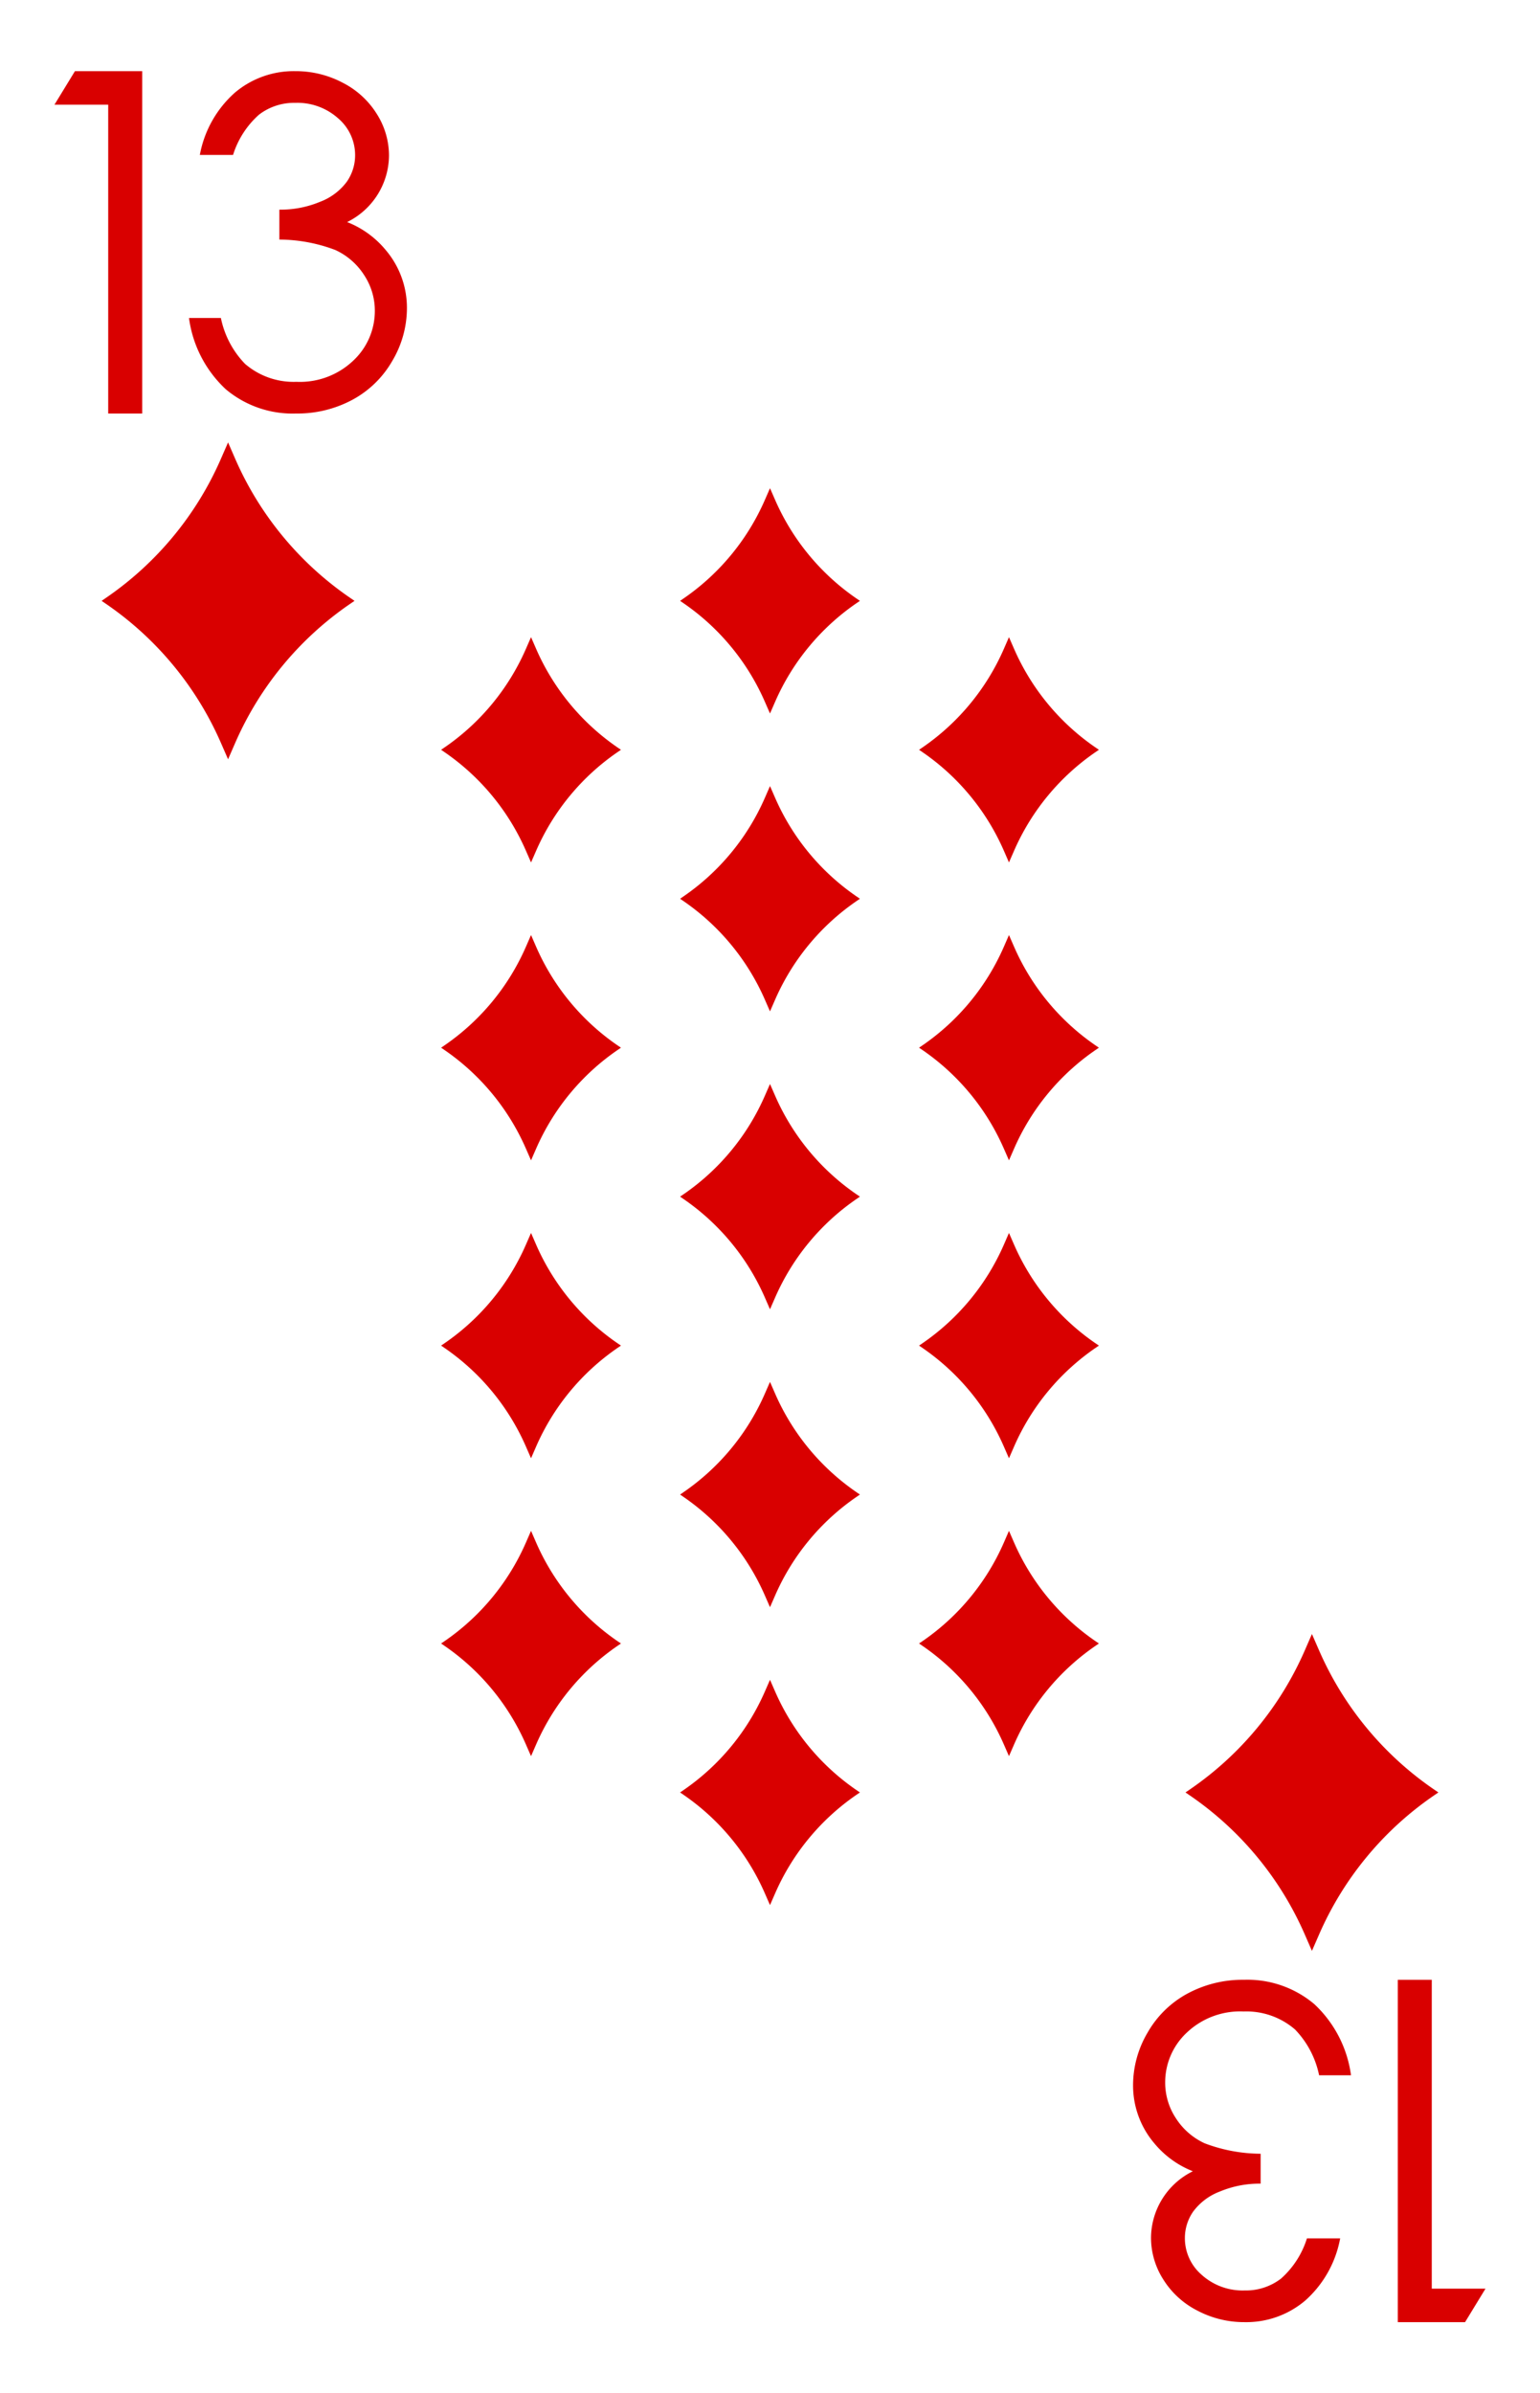 <svg xmlns="http://www.w3.org/2000/svg" viewBox="0 0 103 160"><path fill="#fff" d="M0 0h103v160H0z"/><path d="M5.012 4.758H9.51v22.886H7.237V6.998H3.643zm10.576 5.599h-2.222a7.342 7.342 0 0 1 2.326-4.148 6.09 6.09 0 0 1 4.06-1.452 6.708 6.708 0 0 1 3.177.778 5.755 5.755 0 0 1 2.281 2.096 5.2 5.2 0 0 1 .807 2.755 4.996 4.996 0 0 1-2.8 4.46 6.35 6.35 0 0 1 2.578 1.866 5.965 5.965 0 0 1 1.422 3.881 6.925 6.925 0 0 1-.978 3.533 6.782 6.782 0 0 1-2.666 2.6 7.776 7.776 0 0 1-3.778.919 6.937 6.937 0 0 1-4.695-1.623 7.94 7.94 0 0 1-2.459-4.762h2.133a6.184 6.184 0 0 0 1.615 3.066 4.976 4.976 0 0 0 3.437 1.2 5.176 5.176 0 0 0 3.807-1.422 4.542 4.542 0 0 0 1.437-3.333 4.313 4.313 0 0 0-.719-2.385 4.525 4.525 0 0 0-1.926-1.674 10.688 10.688 0 0 0-3.74-.696v-2a6.862 6.862 0 0 0 2.725-.526 3.973 3.973 0 0 0 1.785-1.34 3.091 3.091 0 0 0 .556-1.778 3.227 3.227 0 0 0-1.134-2.46 4.083 4.083 0 0 0-2.866-1.036 3.848 3.848 0 0 0-2.43.792 5.98 5.98 0 0 0-1.733 2.689zm-.334 40.403-.484-1.108a21.84 21.84 0 0 0-7.674-9.277l-.3-.206.3-.206a21.84 21.84 0 0 0 7.674-9.277l.484-1.108.483 1.108a21.84 21.84 0 0 0 7.674 9.277l.3.206-.3.206a21.84 21.84 0 0 0-7.674 9.277zm82.734 104.483H93.49v-22.887h2.272v20.646h3.594zm-10.576-5.6h2.222a7.342 7.342 0 0 1-2.326 4.148 6.09 6.09 0 0 1-4.06 1.452 6.708 6.708 0 0 1-3.177-.778 5.755 5.755 0 0 1-2.28-2.096 5.2 5.2 0 0 1-.808-2.756 4.996 4.996 0 0 1 2.8-4.458 6.35 6.35 0 0 1-2.578-1.867 5.965 5.965 0 0 1-1.422-3.881 6.925 6.925 0 0 1 .978-3.533 6.782 6.782 0 0 1 2.666-2.6 7.776 7.776 0 0 1 3.778-.919 6.937 6.937 0 0 1 4.695 1.623 7.94 7.94 0 0 1 2.459 4.762h-2.133a6.184 6.184 0 0 0-1.614-3.066 4.976 4.976 0 0 0-3.437-1.2 5.176 5.176 0 0 0-3.807 1.422 4.542 4.542 0 0 0-1.437 3.333 4.313 4.313 0 0 0 .718 2.385 4.525 4.525 0 0 0 1.926 1.674 10.688 10.688 0 0 0 3.74.696v2a6.862 6.862 0 0 0-2.726.526 3.973 3.973 0 0 0-1.785 1.34 3.091 3.091 0 0 0-.555 1.778 3.227 3.227 0 0 0 1.133 2.46 4.083 4.083 0 0 0 2.866 1.036 3.848 3.848 0 0 0 2.43-.792 5.98 5.98 0 0 0 1.734-2.689zm.334-40.403.484 1.108a21.84 21.84 0 0 0 7.673 9.277l.3.206-.3.206a21.84 21.84 0 0 0-7.673 9.277l-.484 1.108-.483-1.108a21.84 21.84 0 0 0-7.674-9.277l-.3-.206.3-.206a21.84 21.84 0 0 0 7.674-9.277zM51.5 112.3l.344.787a15.53 15.53 0 0 0 5.457 6.598l.213.146-.213.146a15.53 15.53 0 0 0-5.457 6.598l-.344.787-.344-.787a15.53 15.53 0 0 0-5.457-6.598l-.213-.146.213-.146a15.53 15.53 0 0 0 5.457-6.598zm0-39.831.344.787a15.53 15.53 0 0 0 5.457 6.598l.213.146-.213.146a15.53 15.53 0 0 0-5.457 6.598l-.344.787-.344-.787a15.53 15.53 0 0 0-5.457-6.598L45.486 80l.213-.146a15.53 15.53 0 0 0 5.457-6.598zm0 19.916.344.787a15.53 15.53 0 0 0 5.457 6.597l.213.146-.213.147a15.53 15.53 0 0 0-5.457 6.597l-.344.787-.344-.787a15.53 15.53 0 0 0-5.457-6.597l-.213-.146.213-.147a15.53 15.53 0 0 0 5.457-6.597zm0-39.832.344.788a15.53 15.53 0 0 0 5.457 6.597l.213.146-.213.147a15.53 15.53 0 0 0-5.457 6.597l-.344.787-.344-.787a15.53 15.53 0 0 0-5.457-6.597l-.213-.147.213-.146a15.53 15.53 0 0 0 5.457-6.597zm0-19.915.344.787a15.53 15.53 0 0 0 5.457 6.598l.213.146-.213.146a15.53 15.53 0 0 0-5.457 6.598l-.344.787-.344-.787a15.53 15.53 0 0 0-5.457-6.598l-.213-.146.213-.146a15.53 15.53 0 0 0 5.457-6.598zM35.517 62.511l.343.787a15.53 15.53 0 0 0 5.457 6.598l.214.146-.214.147a15.53 15.53 0 0 0-5.457 6.597l-.343.787-.344-.787a15.53 15.53 0 0 0-5.457-6.598l-.214-.146.214-.146a15.53 15.53 0 0 0 5.457-6.597zm0 39.831.343.788a15.53 15.53 0 0 0 5.457 6.597l.214.146-.214.147a15.53 15.53 0 0 0-5.457 6.597l-.343.787-.344-.787a15.53 15.53 0 0 0-5.457-6.597l-.214-.147.214-.146a15.53 15.53 0 0 0 5.457-6.597zm0-19.915.343.787a15.53 15.53 0 0 0 5.457 6.598l.214.146-.214.146a15.53 15.53 0 0 0-5.457 6.597l-.343.788-.344-.788a15.53 15.53 0 0 0-5.457-6.597l-.214-.146.214-.147a15.53 15.53 0 0 0 5.457-6.597zm0-39.831.343.787a15.53 15.53 0 0 0 5.457 6.597l.214.146-.214.147a15.53 15.53 0 0 0-5.456 6.597l-.344.787-.344-.787a15.53 15.53 0 0 0-5.457-6.597l-.214-.147.214-.146a15.53 15.53 0 0 0 5.457-6.597zm31.966 19.915.344.787a15.53 15.53 0 0 0 5.457 6.598l.214.146-.214.147a15.53 15.53 0 0 0-5.457 6.597l-.344.787-.344-.787a15.53 15.53 0 0 0-5.456-6.598l-.214-.146.214-.146a15.53 15.53 0 0 0 5.457-6.598zm0 39.831.344.788a15.53 15.53 0 0 0 5.457 6.597l.214.146-.214.147a15.53 15.53 0 0 0-5.457 6.597l-.344.787-.344-.787a15.53 15.53 0 0 0-5.456-6.597l-.214-.147.214-.146a15.53 15.53 0 0 0 5.457-6.597zm0-19.915.344.787a15.53 15.53 0 0 0 5.457 6.598l.214.146-.214.146a15.53 15.53 0 0 0-5.457 6.597l-.344.788-.344-.788a15.53 15.53 0 0 0-5.456-6.597l-.214-.146.214-.147a15.53 15.53 0 0 0 5.457-6.597zm0-39.831.344.787a15.53 15.53 0 0 0 5.457 6.597l.214.146-.214.147a15.53 15.53 0 0 0-5.457 6.597l-.344.787-.343-.787a15.53 15.53 0 0 0-5.457-6.597l-.213-.147.213-.146a15.53 15.53 0 0 0 5.457-6.597z" fill="#d90000"/></svg>
